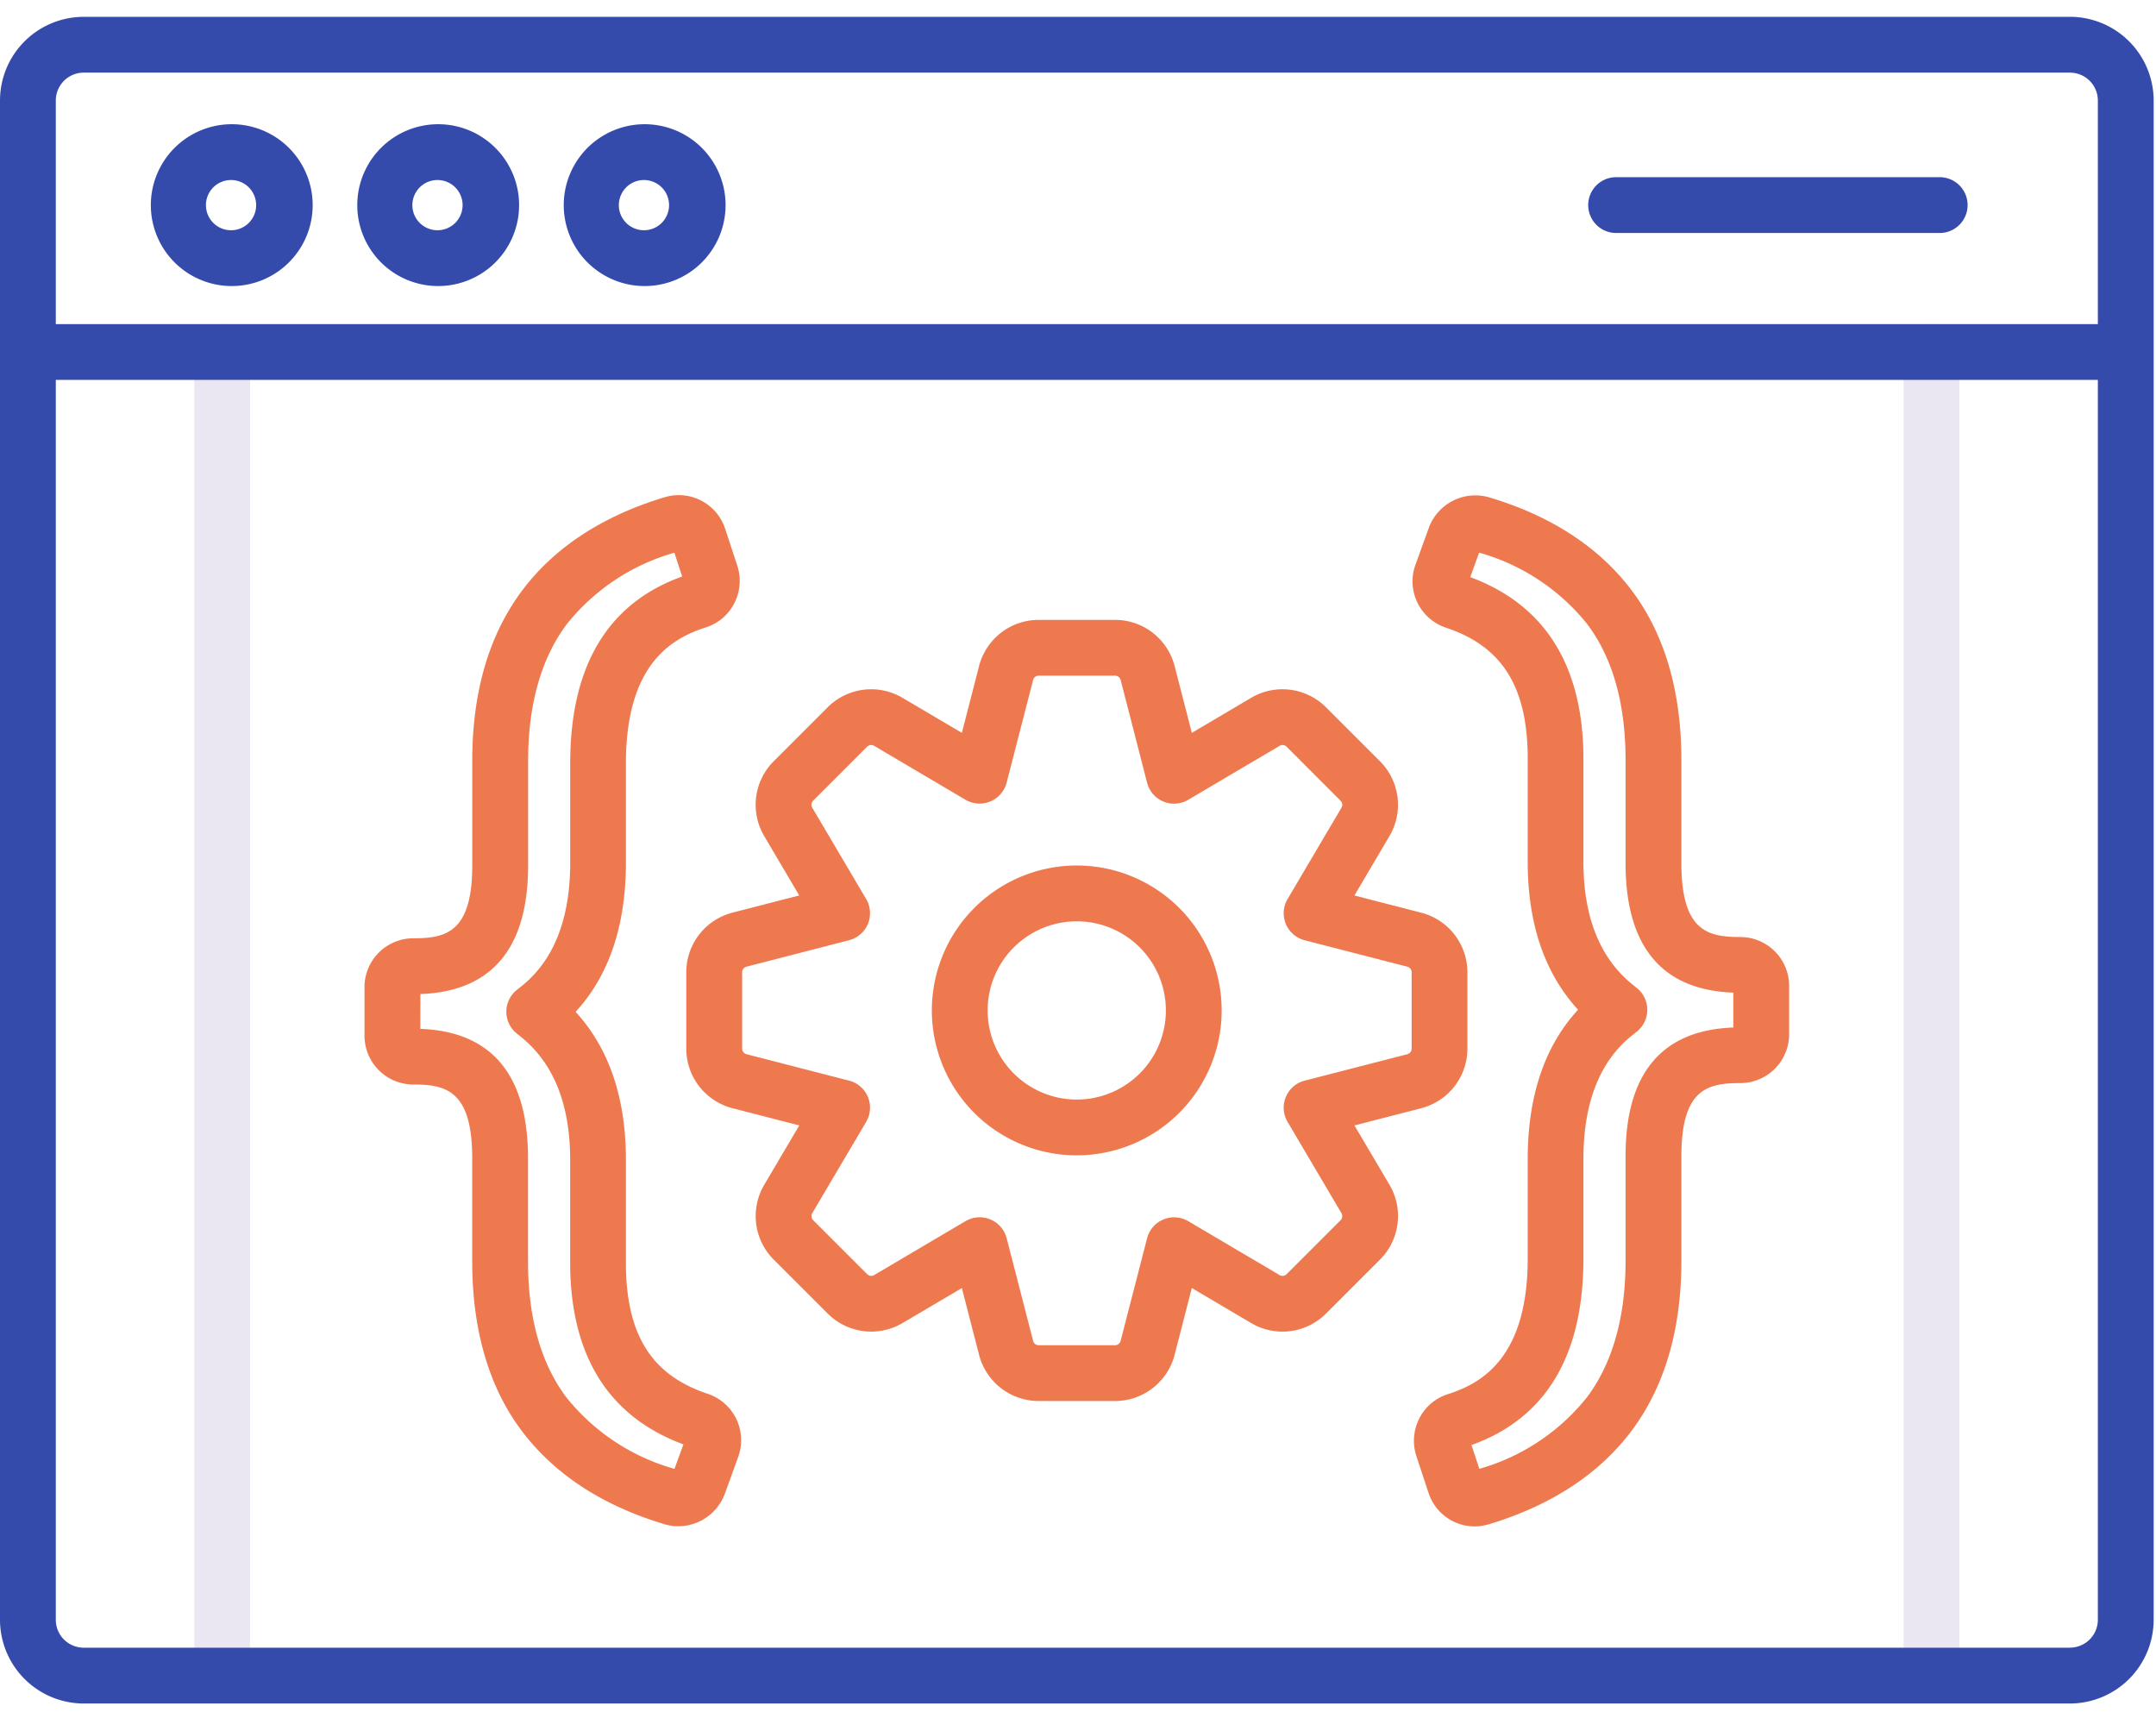 <svg width="68" height="54" fill="none" xmlns="http://www.w3.org/2000/svg"><path d="M7.007 53.7a.88.88 0 01-.88-.88V11.101a.88.88 0 111.76 0v41.717a.88.88 0 01-.88.88zM60.919 53.7a.88.88 0 01-.88-.88V11.101a.88.88 0 111.76 0v41.717a.88.88 0 01-.88.88z" fill="#EBE7F2"/><path d="M65.286.531H2.64A2.642 2.642 0 000 3.171v47.913a2.643 2.643 0 002.64 2.64h62.646a2.643 2.643 0 002.64-2.64V3.17a2.643 2.643 0 00-2.64-2.64zM2.64 2.291h62.646a.88.88 0 01.88.88v7.05H1.76v-7.05a.88.88 0 01.88-.88zm62.646 49.673H2.64a.88.88 0 01-.88-.88V11.98h64.406v39.102a.88.88 0 01-.88.88z" fill="#354BAC"/><path d="M7.259 9.021a2.552 2.552 0 100-5.103 2.552 2.552 0 000 5.103zm0-3.343a.792.792 0 110 1.583.792.792 0 010-1.583zM13.77 9.021a2.552 2.552 0 100-5.103 2.552 2.552 0 000 5.103zm0-3.343a.792.792 0 110 1.583.792.792 0 010-1.583zM20.282 9.021a2.552 2.552 0 100-5.103 2.552 2.552 0 000 5.103zm0-3.343a.792.792 0 110 1.583.792.792 0 010-1.583zM50.972 7.348h10.206a.88.88 0 000-1.76H50.972a.88.88 0 100 1.76z" fill="#354BAC"/><path d="M35.169 44.184H32.76a1.94 1.94 0 01-1.88-1.455l-.543-2.107-1.873 1.105a1.942 1.942 0 01-2.358-.3l-1.703-1.702a1.941 1.941 0 01-.3-2.358l1.106-1.874-2.107-.543a1.942 1.942 0 01-1.457-1.88v-2.407a1.942 1.942 0 011.455-1.88l2.108-.543-1.106-1.874a1.942 1.942 0 01.3-2.358l1.702-1.702a1.942 1.942 0 012.358-.3l1.875 1.106.543-2.107a1.942 1.942 0 011.88-1.456h2.408a1.941 1.941 0 011.879 1.455l.543 2.108 1.874-1.106a1.941 1.941 0 012.358.3l1.702 1.702a1.941 1.941 0 01.3 2.358l-1.106 1.875 2.107.543a1.942 1.942 0 011.457 1.879v2.407a1.942 1.942 0 01-1.455 1.88l-2.108.543 1.106 1.873a1.942 1.942 0 01-.3 2.358l-1.703 1.703a1.941 1.941 0 01-2.358.3l-1.874-1.106-.543 2.107a1.941 1.941 0 01-1.88 1.456zm-4.27-5.794a.88.88 0 01.851.66l.835 3.24a.182.182 0 00.176.135h2.408a.182.182 0 00.175-.136l.835-3.238a.88.88 0 011.299-.538l2.881 1.7a.183.183 0 00.22-.029l1.703-1.702a.183.183 0 00.028-.221l-1.7-2.88a.88.88 0 01.538-1.3l3.24-.834a.182.182 0 00.135-.176v-2.408a.182.182 0 00-.137-.176l-3.238-.834a.88.88 0 01-.538-1.3l1.7-2.88a.18.18 0 00-.028-.22L40.58 23.55a.183.183 0 00-.221-.028l-2.88 1.7a.878.878 0 01-1.3-.538l-.834-3.24a.182.182 0 00-.176-.135H32.76a.182.182 0 00-.176.136l-.835 3.238a.88.88 0 01-1.3.538l-2.88-1.7a.183.183 0 00-.22.028l-1.702 1.703a.182.182 0 00-.029.22l1.7 2.88a.88.88 0 01-.538 1.3l-3.238.835a.182.182 0 00-.135.176v2.407a.182.182 0 00.136.176l3.238.835a.88.88 0 01.538 1.299l-1.7 2.88a.183.183 0 00.028.221l1.703 1.703a.182.182 0 00.221.028l2.88-1.7a.878.878 0 01.446-.122z" fill="#EE794F"/><path d="M33.961 36.437a4.57 4.57 0 110-9.141 4.57 4.57 0 010 9.14zm0-7.381a2.81 2.81 0 100 5.621 2.81 2.81 0 000-5.621zM21.392 48.133c-.142 0-.285-.02-.422-.06-1.965-.586-3.484-1.578-4.516-2.95s-1.56-3.173-1.56-5.34v-3.25c0-2.154-.841-2.33-1.858-2.33a1.542 1.542 0 01-1.54-1.54v-1.53a1.542 1.542 0 011.54-1.542c1.017 0 1.859-.173 1.859-2.3v-3.366c.011-2.129.534-3.902 1.554-5.275 1.02-1.373 2.54-2.373 4.514-2.969a1.54 1.54 0 011.908.994l.383 1.163a1.549 1.549 0 01-.465 1.657 1.528 1.528 0 01-.529.292c-1.081.346-2.519 1.166-2.519 4.286v3.132c0 1.984-.533 3.563-1.587 4.706 1.056 1.15 1.587 2.715 1.587 4.666v3.356c.03 2.195.826 3.44 2.581 4.024a1.554 1.554 0 01.899.788l.002.005a1.552 1.552 0 01.06 1.197l-.427 1.176a1.567 1.567 0 01-1.464 1.01zm-8.135-15.685c2.255.082 3.397 1.455 3.397 4.084v3.252c0 1.776.407 3.217 1.207 4.282a6.674 6.674 0 003.412 2.258l.282-.772c-2.332-.862-3.532-2.745-3.572-5.607v-3.369c0-1.735-.517-3.034-1.535-3.862l-.153-.124a.88.88 0 01.005-1.37l.154-.123c1.015-.812 1.53-2.122 1.53-3.892v-3.132c0-3.073 1.187-5.053 3.532-5.891l-.246-.751a6.67 6.67 0 00-3.406 2.27c-.791 1.066-1.196 2.489-1.207 4.23v3.363c0 2.61-1.143 3.974-3.398 4.056l-.002 1.098zM46.514 48.139a1.533 1.533 0 01-1.459-1.06l-.383-1.16a1.549 1.549 0 01.466-1.659 1.53 1.53 0 01.528-.292c1.081-.345 2.518-1.166 2.518-4.285v-3.132c0-1.984.534-3.563 1.588-4.707-1.056-1.15-1.588-2.714-1.588-4.665v-3.36c-.03-2.194-.825-3.44-2.58-4.024a1.54 1.54 0 01-.96-1.987l.426-1.176a1.564 1.564 0 011.887-.95c1.964.584 3.484 1.577 4.514 2.948 1.03 1.372 1.56 3.173 1.56 5.34v3.251c0 2.154.841 2.33 1.858 2.33a1.542 1.542 0 011.54 1.54v1.527a1.542 1.542 0 01-1.54 1.54c-1.017 0-1.858.173-1.858 2.3v3.368c-.011 2.129-.534 3.901-1.554 5.274-1.02 1.373-2.54 2.373-4.513 2.97h-.006a1.573 1.573 0 01-.444.069zm-.103-2.566l.247.75a6.67 6.67 0 003.405-2.27c.792-1.065 1.197-2.488 1.207-4.23v-3.362c0-2.61 1.143-3.974 3.399-4.056v-1.1c-2.255-.082-3.399-1.455-3.399-4.084v-3.252c0-1.776-.406-3.217-1.206-4.282a6.677 6.677 0 00-3.412-2.258l-.281.772c2.331.862 3.532 2.745 3.57 5.607v3.369c0 1.734.517 3.034 1.537 3.862l.151.123a.882.882 0 01-.004 1.373l-.154.123c-1.015.812-1.53 2.122-1.53 3.892v3.132c.003 3.072-1.185 5.05-3.53 5.89v.001z" fill="#EE794F"/></svg>